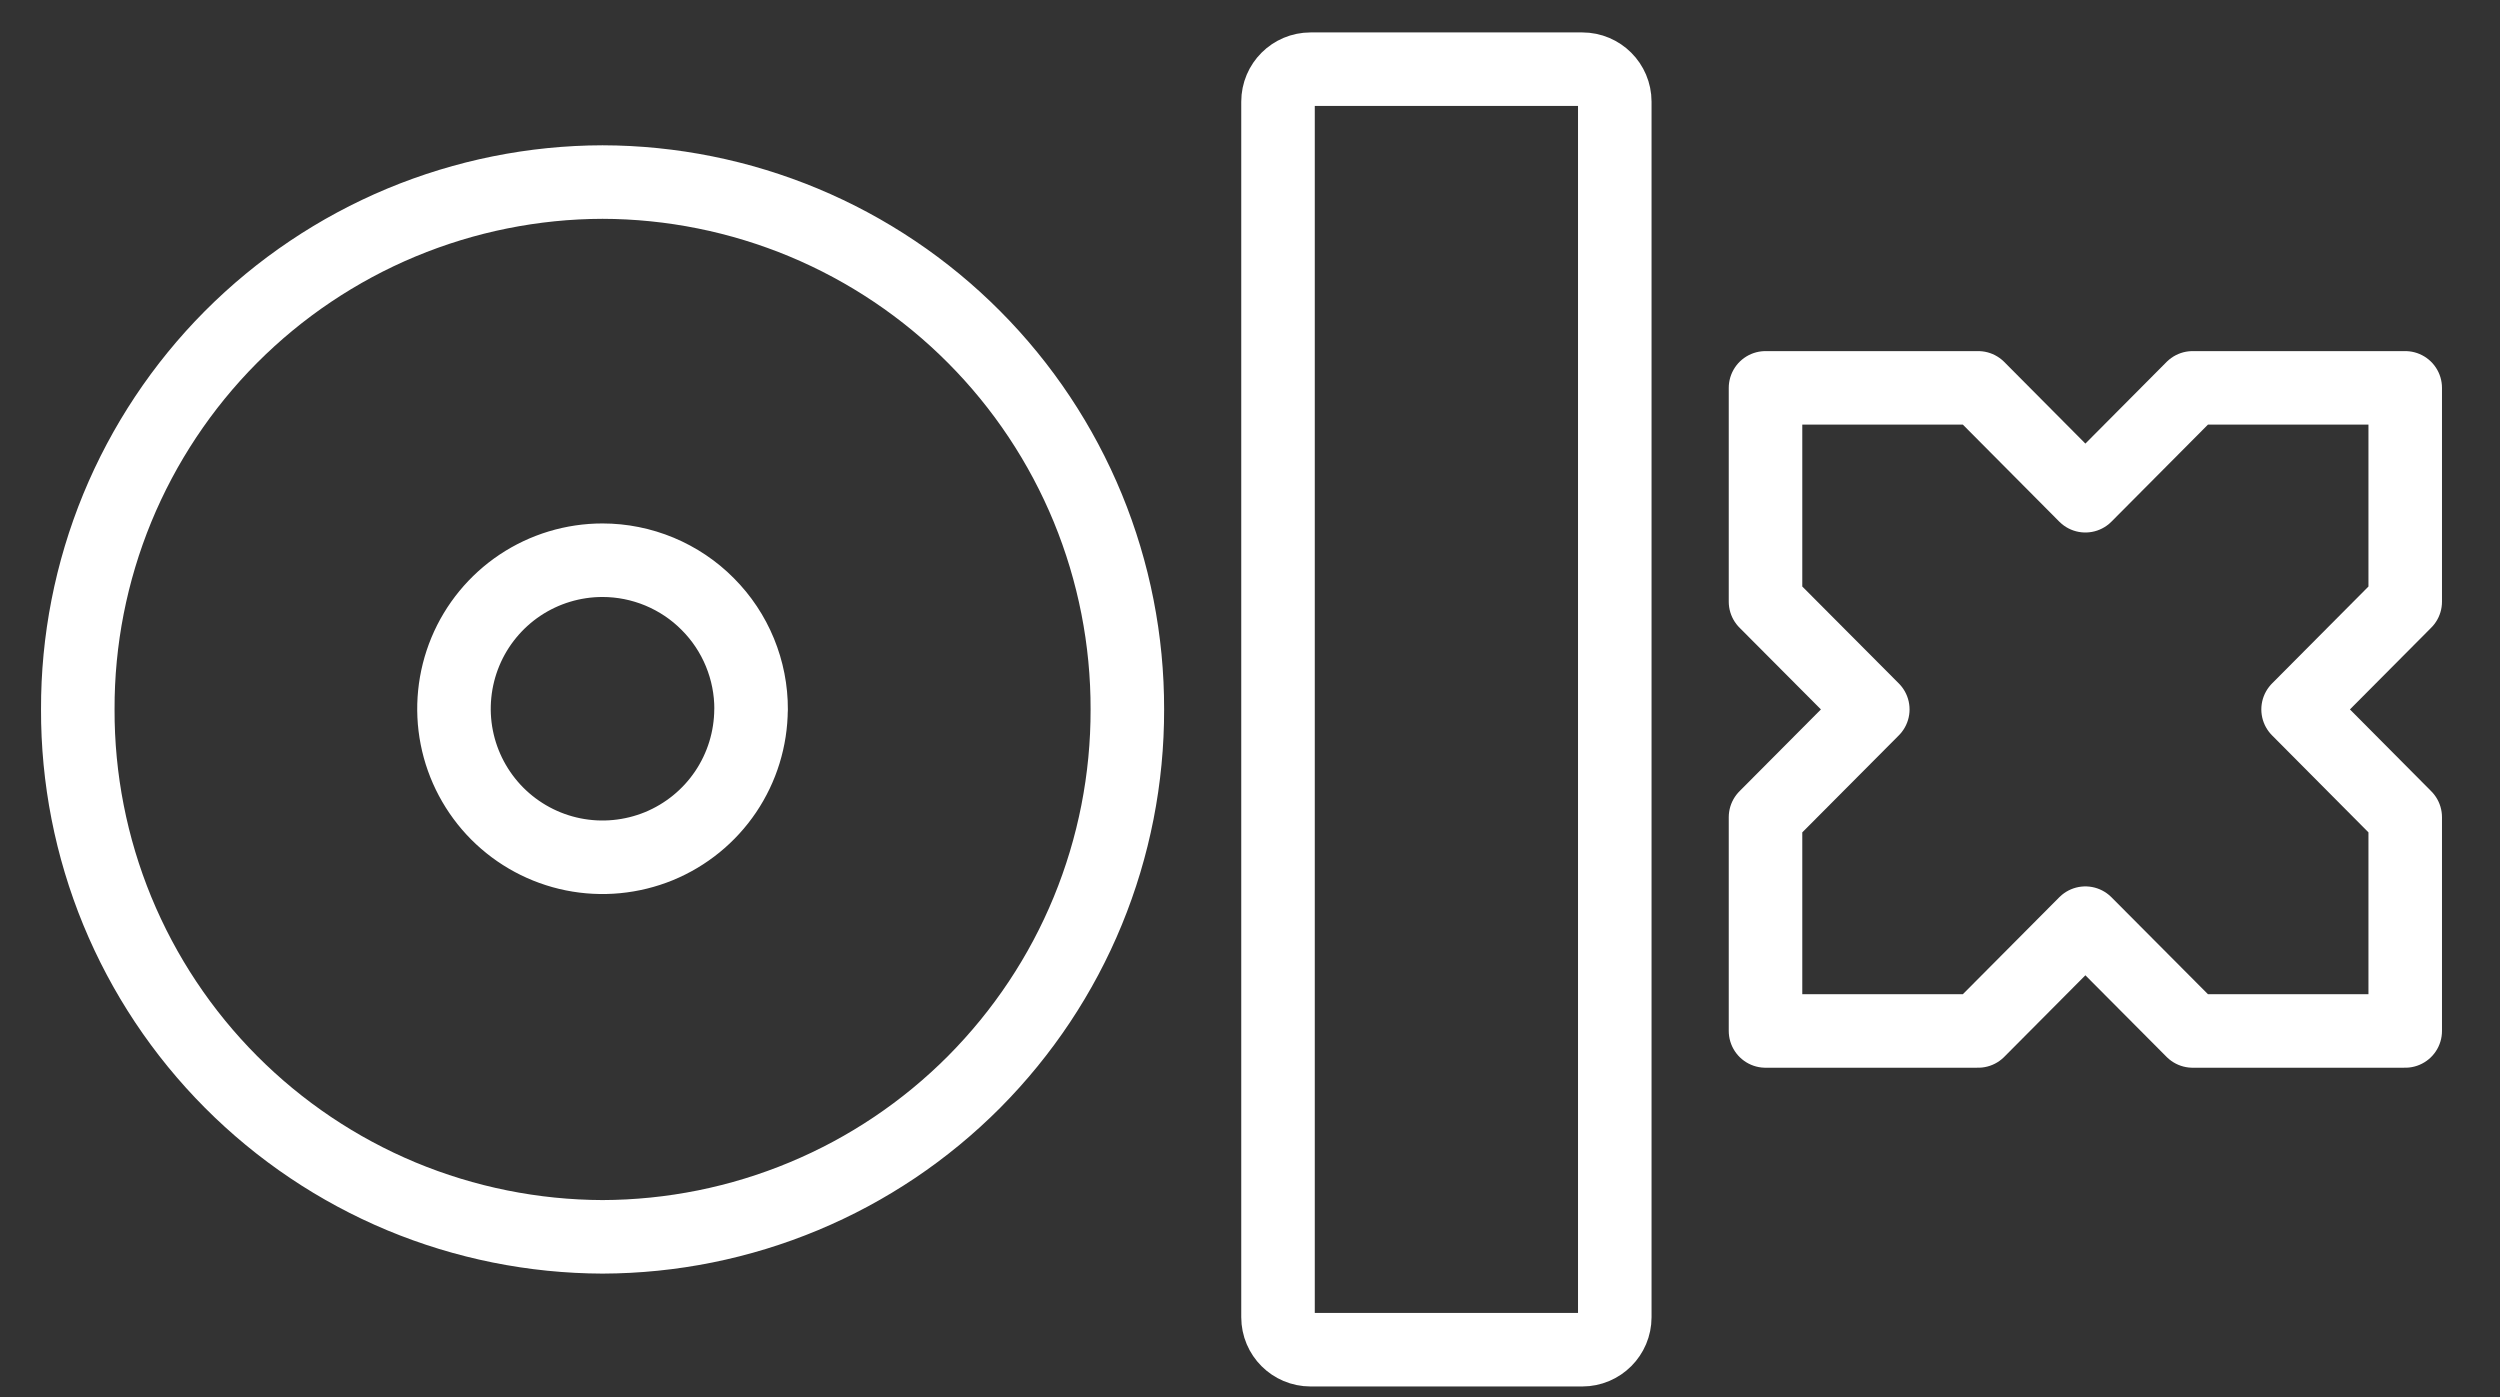 <svg width="34" height="19" viewBox="0 0 34 19" fill="none" xmlns="http://www.w3.org/2000/svg">
<rect x="0" y="0" width="34" height="19" fill="#333333" stroke="none"/>
<path d="M15.332 9.648C15.334 10.588 15.151 11.519 14.794 12.388C14.437 13.257 13.911 14.046 13.249 14.713C12.586 15.379 11.799 15.908 10.932 16.269C10.064 16.631 9.135 16.818 8.195 16.821C7.255 16.818 6.325 16.631 5.458 16.27C4.591 15.908 3.804 15.379 3.141 14.713C2.478 14.047 1.953 13.257 1.595 12.388C1.238 11.519 1.055 10.588 1.058 9.648V9.648C1.055 8.709 1.238 7.778 1.595 6.909C1.953 6.04 2.478 5.25 3.14 4.584C3.803 3.918 4.591 3.389 5.458 3.027C6.325 2.666 7.255 2.478 8.194 2.476V2.476C9.134 2.478 10.064 2.666 10.931 3.027C11.798 3.389 12.586 3.918 13.248 4.584C13.911 5.25 14.436 6.04 14.794 6.909C15.151 7.778 15.334 8.709 15.332 9.648V9.648ZM10.214 9.648C10.212 10.047 10.092 10.437 9.869 10.768C9.646 11.099 9.33 11.356 8.961 11.508C8.591 11.659 8.185 11.698 7.794 11.619C7.403 11.54 7.044 11.347 6.762 11.064C6.481 10.781 6.289 10.421 6.212 10.029C6.135 9.638 6.176 9.232 6.329 8.863C6.482 8.495 6.741 8.18 7.073 7.958C7.405 7.737 7.795 7.619 8.194 7.619C8.46 7.619 8.723 7.672 8.969 7.774C9.215 7.877 9.438 8.026 9.625 8.215C9.813 8.403 9.962 8.627 10.063 8.873C10.164 9.119 10.216 9.382 10.215 9.648H10.214Z" stroke="white" stroke-linecap="round" stroke-linejoin="round"/>
<path d="M21.519 0.941H17.824C17.579 0.941 17.381 1.139 17.381 1.383V17.914C17.381 18.158 17.579 18.356 17.824 18.356H21.519C21.763 18.356 21.961 18.158 21.961 17.914V1.383C21.961 1.139 21.763 0.941 21.519 0.941Z" stroke="white" stroke-linecap="round" stroke-linejoin="round"/>
<path d="M24.011 5.275V8.183L25.47 9.648L24.011 11.114V14.021H26.903L28.361 12.555L29.82 14.021H32.711V11.114L31.254 9.648L32.711 8.183V5.275H29.82L28.361 6.742L26.903 5.275H24.011Z" stroke="white" stroke-linecap="round" stroke-linejoin="round"/>
</svg>

